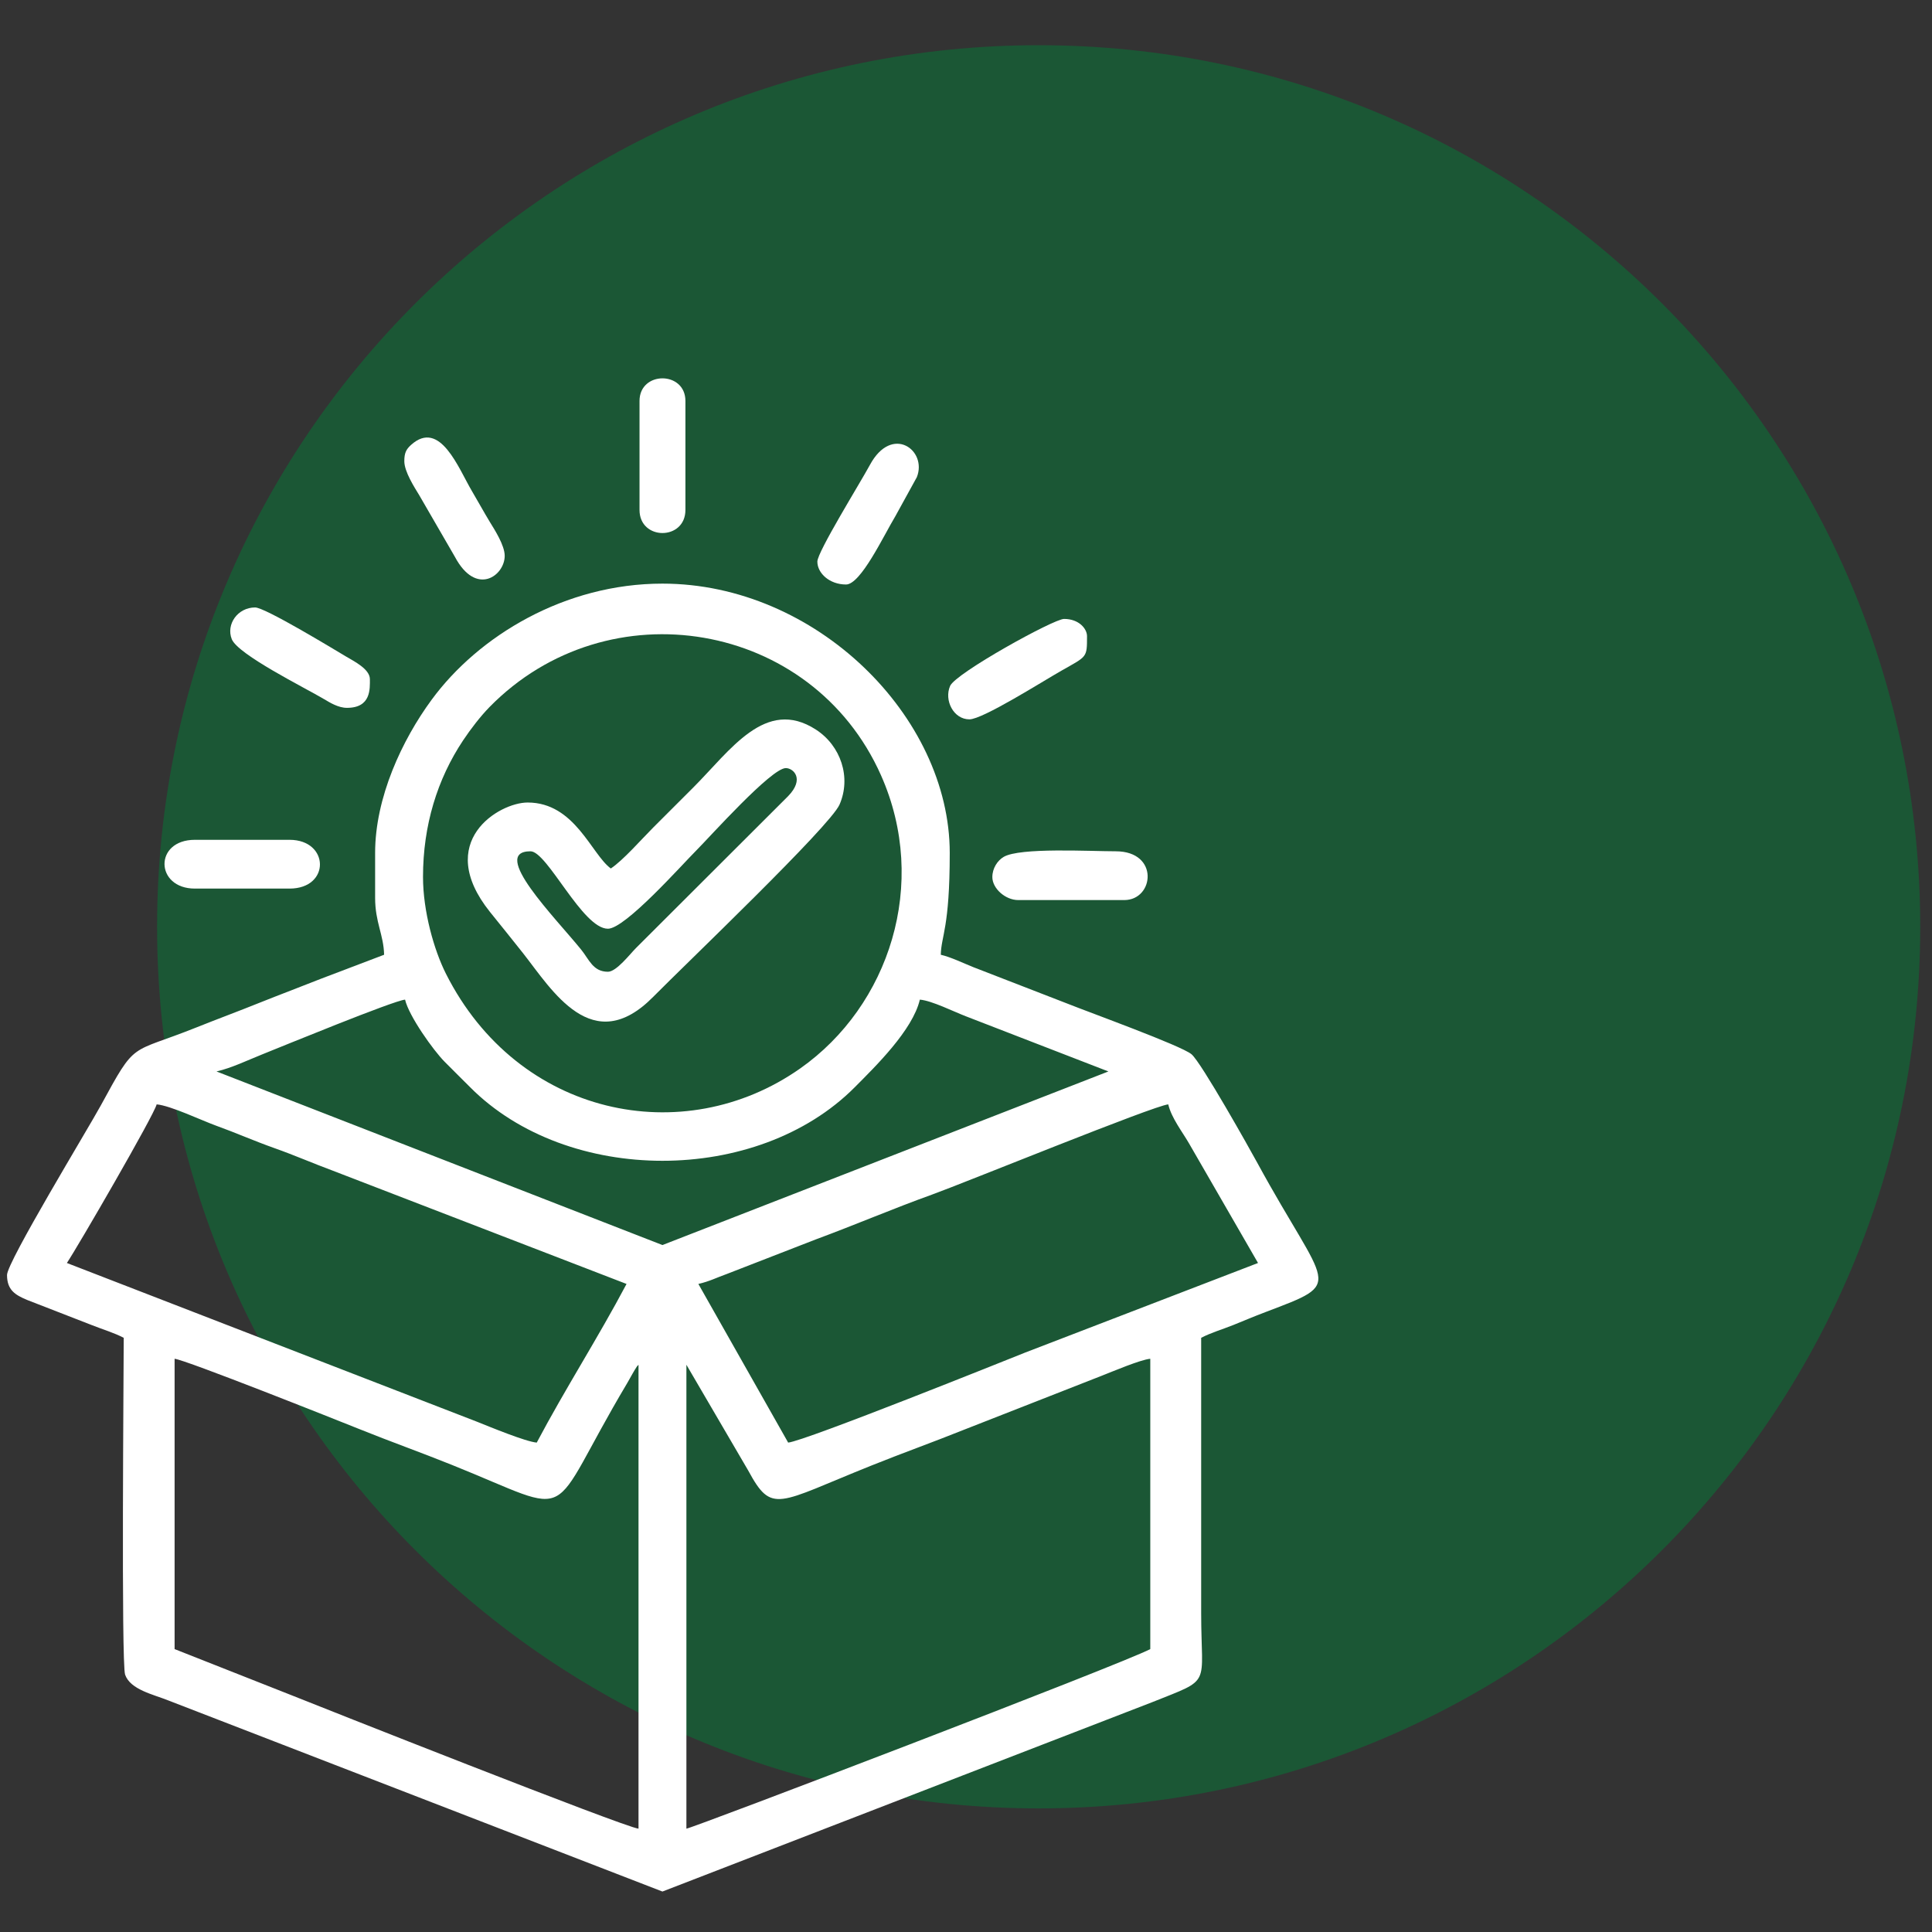 <?xml version="1.0" encoding="UTF-8"?>
<!DOCTYPE svg PUBLIC "-//W3C//DTD SVG 1.1//EN" "http://www.w3.org/Graphics/SVG/1.1/DTD/svg11.dtd">
<!-- Creator: CorelDRAW -->
<svg xmlns="http://www.w3.org/2000/svg" xml:space="preserve" width="591px" height="591px" version="1.1" style="shape-rendering:geometricPrecision; text-rendering:geometricPrecision; image-rendering:optimizeQuality; fill-rule:evenodd; clip-rule:evenodd"
viewBox="0 0 591 591"
 xmlns:xlink="http://www.w3.org/1999/xlink"
 xmlns:xodm="http://www.corel.com/coreldraw/odm/2003">
 <rect x="0" y="0" width="591" height="591" fill="#333333" stroke="none"/>
 <defs>
  <style type="text/css">
   <![CDATA[
    .fil0 {fill:none}
    .fil2 {fill:white}
    .fil1 {fill:#0F6A36;fill-rule:nonzero;fill-opacity:0.651}
   ]]>
  </style>
 </defs>
 <g id="Layer_x0020_1">
  <rect class="fil0" x="-0.72" y="0.72" width="591" height="591"/>
  <g id="_1843287366368">
   <path class="fil1" d="M587.4 283.51c0,-148.94 -120.73,-269.68 -269.67,-269.68 -148.94,0 -269.68,120.74 -269.68,269.68 0,148.94 120.74,269.68 269.68,269.68 148.94,0 269.67,-120.74 269.67,-269.68z"/>
   <g>
    <path class="fil2" d="M209.97 559.39l0 -141.91 18.91 32.36c7.3,13.47 8.83,10.04 37.59,-1.49 9.76,-3.92 18.61,-7.06 28.38,-10.98l42.1 -16.5c3.38,-1.32 11.96,-4.97 14.92,-5.22l0 88.81c-8.6,4.55 -140.03,54.77 -141.9,54.93zm-156.56 -143.74c3.24,0.27 49.65,18.75 56.37,21.45 9.85,3.97 18.54,7.03 28.39,10.99 39.56,15.87 28.1,17.96 53.66,-24.94 0.66,-1.1 1.07,-1.93 1.65,-2.92l0.68 -1.16c1.05,-1.64 0.34,-0.64 1.16,-1.59l0 141.91c-4.14,-0.35 -98.95,-37.92 -106.46,-40.94l-35.45 -13.99 0 -88.81zm187.69 25.64l-27.47 -48.53c3.5,-0.81 5.35,-1.85 8.81,-3.09l27.03 -10.5c12.17,-4.5 23.8,-9.49 35.68,-13.76 9.97,-3.6 67.83,-27.21 72.22,-27.58 0.97,4.17 4.39,8.51 6.36,11.95l21.1 36.57 -71.41 27.47c-3.94,1.58 -67.31,27.05 -72.32,27.47zm-193.18 -103.46c4.2,0.35 13.87,4.96 18.2,6.52 6.06,2.18 11.4,4.58 17.85,6.87 6.43,2.28 11.46,4.53 17.83,6.89l89.86 34.65c-8.76,16.55 -18.67,31.91 -27.47,48.53 -3.45,-0.29 -14.39,-4.84 -18.32,-6.4l-125.41 -48.54c3.33,-4.97 26.72,-45.32 27.46,-48.52zm18.31 -10.07c4.69,-1.09 9.4,-3.39 14,-5.23 6.07,-2.43 40.17,-16.45 43.68,-16.74 1.18,5.06 8.67,15.55 12.11,19.01 2.79,2.82 4.97,4.95 7.79,7.78 29.84,30.01 87.83,30.01 117.67,0 6.29,-6.33 17.73,-17.47 19.9,-26.79 3.66,0.3 10.32,3.66 14.12,5.11l43.56 16.86 -136.42 53.1 -136.41 -53.1zm63.17 -59.51c0,-15.75 4.37,-29.92 12.26,-41.76 2.31,-3.47 5.31,-7.37 8.09,-10.21 36.29,-37 98.69,-26.43 119.73,20.84 14.78,33.21 2.54,70.57 -24.71,89.73 -35.7,25.1 -86.33,14.71 -108.36,-28.99 -3.66,-7.27 -7.01,-19.11 -7.01,-29.61zm-14.65 -7.32l0 13.73c0,7.48 2.61,11.25 2.75,17.4l-19.23 7.31c-6.32,2.51 -12.6,4.86 -19.09,7.46 -6.12,2.47 -12.54,4.84 -19.09,7.46 -20.71,8.3 -18.27,3.7 -29.25,23.86 -3.92,7.19 -28.69,47.9 -28.69,51.87 0,4.65 2.56,6.12 6.11,7.62l19.78 7.69c3.48,1.39 6.85,2.35 9.81,3.91 0,8.59 -0.79,99.53 0.42,103.04 1.6,4.59 8.62,6.04 13.18,7.87l151.19 58.47 149.89 -57.95c18.46,-7.4 14.91,-4.46 14.91,-27.2 0,-28.07 0,-56.15 0,-84.23 2.96,-1.56 6.33,-2.52 9.81,-3.91 3.57,-1.44 6.16,-2.56 9.8,-3.94 24.81,-9.43 18.95,-6.41 -2.53,-45.85 -2.02,-3.71 -17.06,-30.59 -20.05,-33.06 -3.24,-2.66 -31.4,-12.85 -37.71,-15.38l-29.03 -11.25c-3.09,-1.24 -6.87,-3.08 -9.94,-3.79 0.13,-5.87 2.74,-8.13 2.74,-31.13 0,-41.8 -40.98,-82.4 -87.89,-82.4 -29.83,0 -56.25,15.95 -70.63,35.56 -9.01,12.28 -17.26,29.85 -17.26,46.84z"/>
    <path class="fil2" d="M185.97 297.26c-4.58,0 -5.74,-3.74 -8.17,-6.74 -7.9,-9.77 -28.16,-30.11 -15.52,-30.11 5.14,0 15.88,23.69 23.69,23.69 5.28,0 22.49,-19.41 26.99,-23.91 4.27,-4.28 22.98,-25.23 27.42,-25.23 2.3,0 5.86,3.28 0.7,8.59l-46.55 46.47c-1.81,1.81 -5.96,7.24 -8.56,7.24zm0.88 -31.59c-5.96,-4.36 -10.99,-20.18 -25.45,-20.18 -8.73,0 -28.75,11.95 -11.52,33.47 3.51,4.39 6.57,8.1 10.15,12.66 8.85,11.26 21.2,32.15 39.77,13.33 9.9,-10.03 54.11,-52.19 57.01,-58.82 3.64,-8.3 0.41,-18.03 -7.26,-22.97 -15.4,-9.93 -26.14,6.4 -37.47,17.73 -4.31,4.31 -7.98,7.97 -12.29,12.28 -3.62,3.63 -9.14,9.96 -12.94,12.5z"/>
    <path class="fil2" d="M303.56 268.31c0,3.46 3.98,7.02 7.9,7.02l32.46 0c9.15,0 10.78,-14.92 -2.63,-14.92 -7.94,0 -29.29,-1.21 -34.26,1.71 -1.9,1.12 -3.47,3.48 -3.47,6.19z"/>
    <path class="fil2" d="M59.62 271.82l28.95 0c12.57,0 12.23,-14.92 0,-14.92l-28.95 0c-12.57,0 -12.22,14.92 0,14.92z"/>
    <path class="fil2" d="M106.13 216.53c7.42,0 7.02,-5.85 7.02,-8.77 0,-3.09 -4.89,-5.5 -7.18,-6.86 -4.13,-2.46 -24.9,-15.08 -27.92,-15.08 -5.37,0 -8.95,5.19 -7.15,9.7 1.89,4.73 22.45,14.91 28.24,18.35 1.79,1.06 4.35,2.66 6.99,2.66z"/>
    <path class="fil2" d="M123.68 141.07c0,3.22 3.1,8 4.54,10.37l10.94 18.9c6.5,12.22 15.23,5.77 15.23,-0.31 0,-3.22 -3.1,-8 -4.55,-10.37 -2.03,-3.35 -3.4,-5.93 -5.48,-9.44 -4.11,-6.95 -9.76,-22.12 -18.63,-14.11 -1.48,1.34 -2.05,2.45 -2.05,4.96z"/>
    <path class="fil2" d="M250.03 171.79c0,3.55 3.71,7.01 8.77,7.01 4.5,0 11.47,-14.87 15.09,-20.89l6.57 -11.94c3.28,-8.24 -7.61,-16.26 -14.36,-3.74 -2.9,5.38 -16.07,26.59 -16.07,29.56z"/>
    <path class="fil2" d="M296.54 220.05c4.08,0 22.37,-11.6 28.12,-14.87 7.89,-4.49 7.86,-3.89 7.86,-10.58 0,-2.25 -2.44,-5.27 -7.03,-5.27 -3.16,0 -33.15,16.58 -34.85,20.5 -1.9,4.38 1.04,10.22 5.9,10.22z"/>
    <path class="fil2" d="M195.63 122.65l0 33.34c0,9.42 14.04,9.42 14.04,0l0 -33.34c0,-9.22 -14.04,-9.22 -14.04,0z"/>
   </g>
  </g>
 </g>
</svg>
